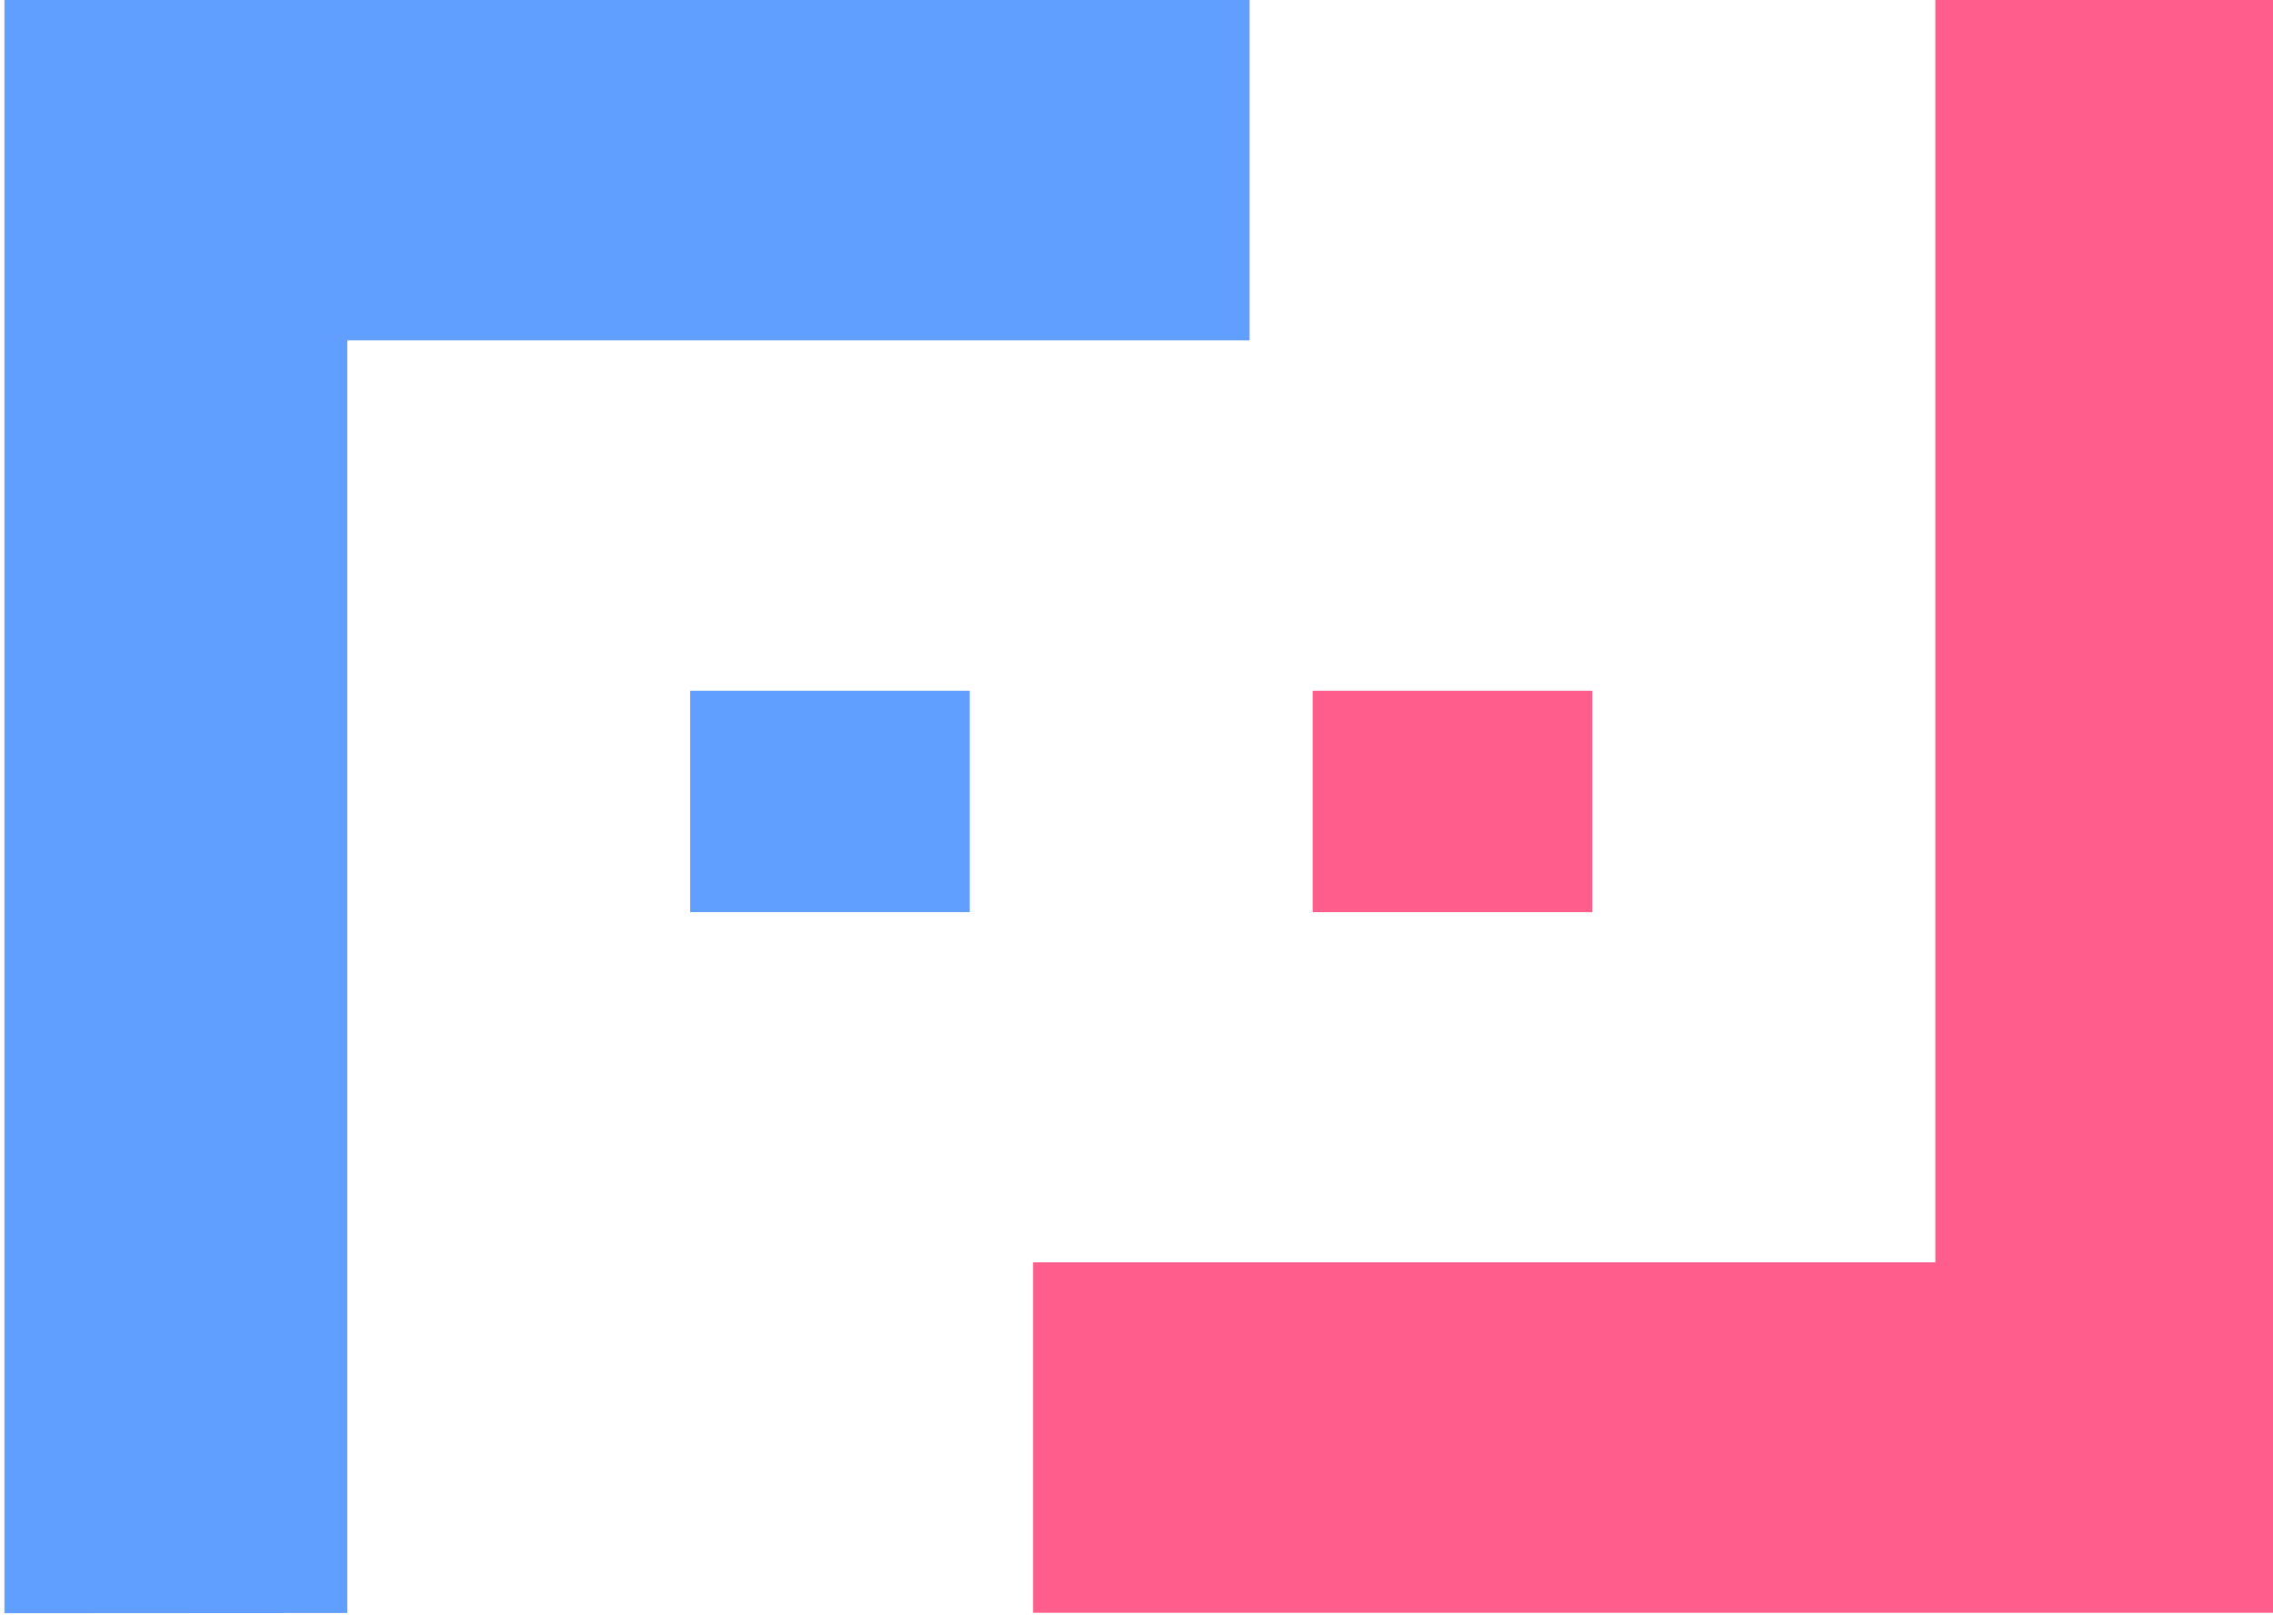 <?xml version="1.0" encoding="UTF-8"?>
<svg width="35" height="25" version="1.1" viewBox="0 0 9.26 6.615" xmlns="http://www.w3.org/2000/svg">
   <g transform="matrix(.865 0 0 .884 -33.368 -156.57)" stroke-linecap="round" stroke-linejoin="round">
      <g transform="translate(-28.686 90.696)" fill="#ff5e8d">
         <path d="m76.377 86.372v5.865h-4.25v1.615h5.865v-7.481z" stroke-width=".272"/>
         <rect x="73.444" y="89.603" width="1.317" height="1.02" stroke-width=".475"/>
      </g>
      <g transform="translate(-28.686 90.696)" fill="#609fff">
         <path d="m68.897 93.853v-5.865h4.25v-1.615h-5.865v7.481z" stroke-width=".272"/>
         <rect x="70.512" y="89.603" width="1.317" height="1.02" stroke-width=".475"/>
      </g>
   </g>
</svg>